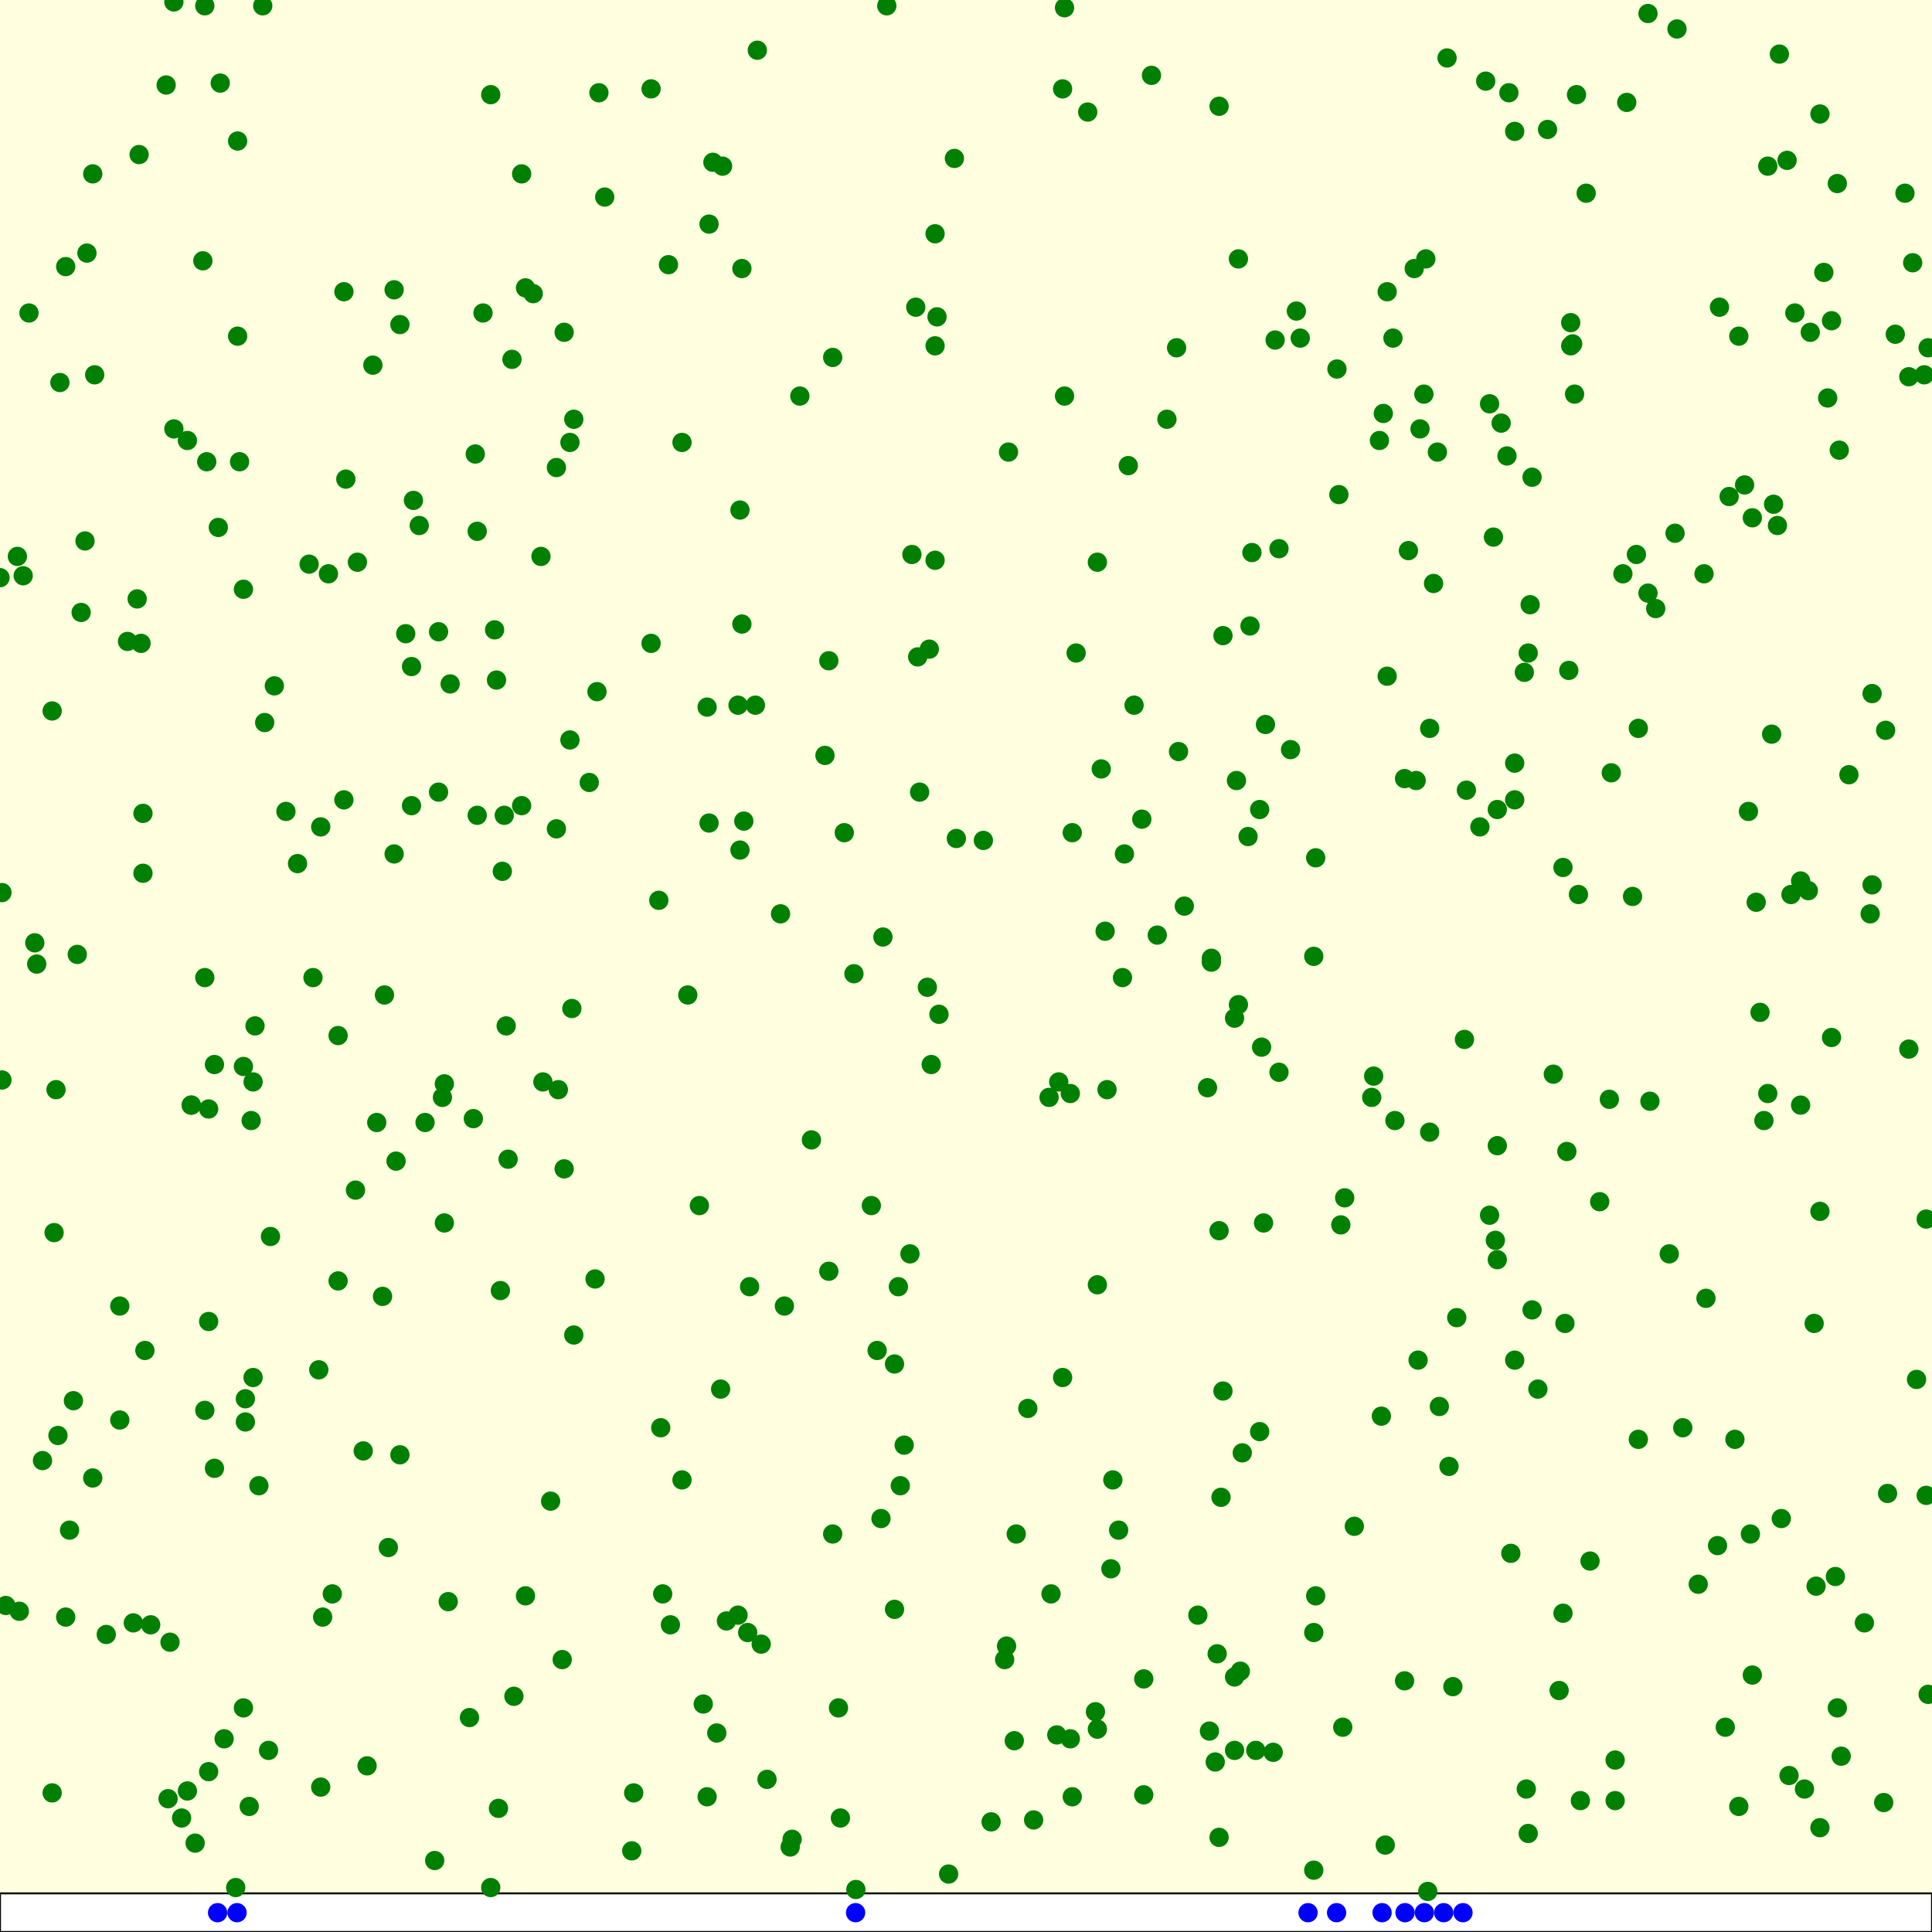 <svg viewBox="0 0 1000 1000" xmlns="http://www.w3.org/2000/svg"><rect x="0" y="0" width="1000" height="1000" fill="lightyellow" stroke="none "/><rect x="0" y="980" width="1000" height="20" fill="white" stroke="black "/><circle cx="38" cy="725" r="5" fill="green" stroke="none" /><circle cx="94" cy="941" r="5" fill="green" stroke="none" /><circle cx="308" cy="662" r="5" fill="green" stroke="none" /><circle cx="775" cy="652" r="5" fill="green" stroke="none" /><circle cx="927" cy="463" r="5" fill="green" stroke="none" /><circle cx="732" cy="139" r="5" fill="green" stroke="none" /><circle cx="953" cy="909" r="5" fill="green" stroke="none" /><circle cx="230" cy="561" r="5" fill="green" stroke="none" /><circle cx="254" cy="49" r="5" fill="green" stroke="none" /><circle cx="579" cy="792" r="5" fill="green" stroke="none" /><circle cx="165" cy="709" r="5" fill="green" stroke="none" /><circle cx="229" cy="568" r="5" fill="green" stroke="none" /><circle cx="811" cy="596" r="5" fill="green" stroke="none" /><circle cx="139" cy="906" r="5" fill="green" stroke="none" /><circle cx="134" cy="769" r="5" fill="green" stroke="none" /><circle cx="184" cy="616" r="5" fill="green" stroke="none" /><circle cx="327" cy="958" r="5" fill="green" stroke="none" /><circle cx="692" cy="191" r="5" fill="green" stroke="none" /><circle cx="111" cy="551" r="5" fill="green" stroke="none" /><circle cx="633" cy="329" r="5" fill="green" stroke="none" /><circle cx="262" cy="531" r="5" fill="green" stroke="none" /><circle cx="3" cy="831" r="5" fill="green" stroke="none" /><circle cx="918" cy="261" r="5" fill="green" stroke="none" /><circle cx="513" cy="943" r="5" fill="green" stroke="none" /><circle cx="328" cy="928" r="5" fill="green" stroke="none" /><circle cx="420" cy="590" r="5" fill="green" stroke="none" /><circle cx="735" cy="222" r="5" fill="green" stroke="none" /><circle cx="106" cy="730" r="5" fill="green" stroke="none" /><circle cx="99" cy="572" r="5" fill="green" stroke="none" /><circle cx="107" cy="239" r="5" fill="green" stroke="none" /><circle cx="74" cy="452" r="5" fill="green" stroke="none" /><circle cx="431" cy="794" r="5" fill="green" stroke="none" /><circle cx="968" cy="473" r="5" fill="green" stroke="none" /><circle cx="639" cy="906" r="5" fill="green" stroke="none" /><circle cx="297" cy="691" r="5" fill="green" stroke="none" /><circle cx="388" cy="666" r="5" fill="green" stroke="none" /><circle cx="213" cy="417" r="5" fill="green" stroke="none" /><circle cx="937" cy="172" r="5" fill="green" stroke="none" /><circle cx="44" cy="280" r="5" fill="green" stroke="none" /><circle cx="367" cy="116" r="5" fill="green" stroke="none" /><circle cx="997" cy="631" r="5" fill="green" stroke="none" /><circle cx="385" cy="425" r="5" fill="green" stroke="none" /><circle cx="482" cy="551" r="5" fill="green" stroke="none" /><circle cx="257" cy="352" r="5" fill="green" stroke="none" /><circle cx="427" cy="391" r="5" fill="green" stroke="none" /><circle cx="551" cy="205" r="5" fill="green" stroke="none" /><circle cx="434" cy="884" r="5" fill="green" stroke="none" /><circle cx="977" cy="773" r="5" fill="green" stroke="none" /><circle cx="626" cy="896" r="5" fill="green" stroke="none" /><circle cx="815" cy="204" r="5" fill="green" stroke="none" /><circle cx="78" cy="841" r="5" fill="green" stroke="none" /><circle cx="681" cy="444" r="5" fill="green" stroke="none" /><circle cx="906" cy="794" r="5" fill="green" stroke="none" /><circle cx="828" cy="622" r="5" fill="green" stroke="none" /><circle cx="655" cy="375" r="5" fill="green" stroke="none" /><circle cx="474" cy="159" r="5" fill="green" stroke="none" /><circle cx="342" cy="739" r="5" fill="green" stroke="none" /><circle cx="789" cy="348" r="5" fill="green" stroke="none" /><circle cx="362" cy="624" r="5" fill="green" stroke="none" /><circle cx="740" cy="377" r="5" fill="green" stroke="none" /><circle cx="346" cy="137" r="5" fill="green" stroke="none" /><circle cx="1" cy="462" r="5" fill="green" stroke="none" /><circle cx="957" cy="401" r="5" fill="green" stroke="none" /><circle cx="630" cy="856" r="5" fill="green" stroke="none" /><circle cx="484" cy="121" r="5" fill="green" stroke="none" /><circle cx="777" cy="219" r="5" fill="green" stroke="none" /><circle cx="642" cy="865" r="5" fill="green" stroke="none" /><circle cx="842" cy="53" r="5" fill="green" stroke="none" /><circle cx="775" cy="419" r="5" fill="green" stroke="none" /><circle cx="718" cy="350" r="5" fill="green" stroke="none" /><circle cx="394" cy="851" r="5" fill="green" stroke="none" /><circle cx="921" cy="28" r="5" fill="green" stroke="none" /><circle cx="227" cy="410" r="5" fill="green" stroke="none" /><circle cx="175" cy="536" r="5" fill="green" stroke="none" /><circle cx="554" cy="566" r="5" fill="green" stroke="none" /><circle cx="170" cy="297" r="5" fill="green" stroke="none" /><circle cx="584" cy="241" r="5" fill="green" stroke="none" /><circle cx="108" cy="574" r="5" fill="green" stroke="none" /><circle cx="889" cy="800" r="5" fill="green" stroke="none" /><circle cx="369" cy="84" r="5" fill="green" stroke="none" /><circle cx="620" cy="836" r="5" fill="green" stroke="none" /><circle cx="475" cy="340" r="5" fill="green" stroke="none" /><circle cx="366" cy="930" r="5" fill="green" stroke="none" /><circle cx="127" cy="724" r="5" fill="green" stroke="none" /><circle cx="18" cy="488" r="5" fill="green" stroke="none" /><circle cx="903" cy="251" r="5" fill="green" stroke="none" /><circle cx="576" cy="766" r="5" fill="green" stroke="none" /><circle cx="913" cy="580" r="5" fill="green" stroke="none" /><circle cx="270" cy="90" r="5" fill="green" stroke="none" /><circle cx="172" cy="825" r="5" fill="green" stroke="none" /><circle cx="166" cy="925" r="5" fill="green" stroke="none" /><circle cx="137" cy="374" r="5" fill="green" stroke="none" /><circle cx="801" cy="67" r="5" fill="green" stroke="none" /><circle cx="639" cy="527" r="5" fill="green" stroke="none" /><circle cx="917" cy="380" r="5" fill="green" stroke="none" /><circle cx="823" cy="808" r="5" fill="green" stroke="none" /><circle cx="366" cy="366" r="5" fill="green" stroke="none" /><circle cx="662" cy="555" r="5" fill="green" stroke="none" /><circle cx="190" cy="914" r="5" fill="green" stroke="none" /><circle cx="813" cy="167" r="5" fill="green" stroke="none" /><circle cx="909" cy="467" r="5" fill="green" stroke="none" /><circle cx="988" cy="543" r="5" fill="green" stroke="none" /><circle cx="998" cy="180" r="5" fill="green" stroke="none" /><circle cx="847" cy="287" r="5" fill="green" stroke="none" /><circle cx="73" cy="333" r="5" fill="green" stroke="none" /><circle cx="729" cy="285" r="5" fill="green" stroke="none" /><circle cx="976" cy="378" r="5" fill="green" stroke="none" /><circle cx="739" cy="979" r="5" fill="green" stroke="none" /><circle cx="631" cy="637" r="5" fill="green" stroke="none" /><circle cx="592" cy="869" r="5" fill="green" stroke="none" /><circle cx="185" cy="291" r="5" fill="green" stroke="none" /><circle cx="996" cy="194" r="5" fill="green" stroke="none" /><circle cx="48" cy="90" r="5" fill="green" stroke="none" /><circle cx="66" cy="332" r="5" fill="green" stroke="none" /><circle cx="548" cy="560" r="5" fill="green" stroke="none" /><circle cx="652" cy="419" r="5" fill="green" stroke="none" /><circle cx="88" cy="850" r="5" fill="green" stroke="none" /><circle cx="793" cy="247" r="5" fill="green" stroke="none" /><circle cx="969" cy="458" r="5" fill="green" stroke="none" /><circle cx="476" cy="410" r="5" fill="green" stroke="none" /><circle cx="544" cy="825" r="5" fill="green" stroke="none" /><circle cx="521" cy="852" r="5" fill="green" stroke="none" /><circle cx="581" cy="506" r="5" fill="green" stroke="none" /><circle cx="568" cy="291" r="5" fill="green" stroke="none" /><circle cx="225" cy="963" r="5" fill="green" stroke="none" /><circle cx="784" cy="704" r="5" fill="green" stroke="none" /><circle cx="717" cy="955" r="5" fill="green" stroke="none" /><circle cx="882" cy="297" r="5" fill="green" stroke="none" /><circle cx="247" cy="275" r="5" fill="green" stroke="none" /><circle cx="404" cy="473" r="5" fill="green" stroke="none" /><circle cx="90" cy="1" r="5" fill="green" stroke="none" /><circle cx="833" cy="569" r="5" fill="green" stroke="none" /><circle cx="934" cy="926" r="5" fill="green" stroke="none" /><circle cx="567" cy="886" r="5" fill="green" stroke="none" /><circle cx="836" cy="911" r="5" fill="green" stroke="none" /><circle cx="276" cy="152" r="5" fill="green" stroke="none" /><circle cx="604" cy="217" r="5" fill="green" stroke="none" /><circle cx="142" cy="355" r="5" fill="green" stroke="none" /><circle cx="337" cy="46" r="5" fill="green" stroke="none" /><circle cx="650" cy="906" r="5" fill="green" stroke="none" /><circle cx="105" cy="135" r="5" fill="green" stroke="none" /><circle cx="292" cy="605" r="5" fill="green" stroke="none" /><circle cx="232" cy="829" r="5" fill="green" stroke="none" /><circle cx="864" cy="649" r="5" fill="green" stroke="none" /><circle cx="845" cy="464" r="5" fill="green" stroke="none" /><circle cx="406" cy="676" r="5" fill="green" stroke="none" /><circle cx="681" cy="826" r="5" fill="green" stroke="none" /><circle cx="188" cy="751" r="5" fill="green" stroke="none" /><circle cx="130" cy="580" r="5" fill="green" stroke="none" /><circle cx="509" cy="435" r="5" fill="green" stroke="none" /><circle cx="940" cy="821" r="5" fill="green" stroke="none" /><circle cx="695" cy="894" r="5" fill="green" stroke="none" /><circle cx="266" cy="878" r="5" fill="green" stroke="none" /><circle cx="384" cy="323" r="5" fill="green" stroke="none" /><circle cx="484" cy="179" r="5" fill="green" stroke="none" /><circle cx="965" cy="840" r="5" fill="green" stroke="none" /><circle cx="969" cy="359" r="5" fill="green" stroke="none" /><circle cx="790" cy="926" r="5" fill="green" stroke="none" /><circle cx="485" cy="164" r="5" fill="green" stroke="none" /><circle cx="49" cy="194" r="5" fill="green" stroke="none" /><circle cx="410" cy="952" r="5" fill="green" stroke="none" /><circle cx="525" cy="901" r="5" fill="green" stroke="none" /><circle cx="766" cy="428" r="5" fill="green" stroke="none" /><circle cx="631" cy="55" r="5" fill="green" stroke="none" /><circle cx="463" cy="833" r="5" fill="green" stroke="none" /><circle cx="429" cy="658" r="5" fill="green" stroke="none" /><circle cx="554" cy="900" r="5" fill="green" stroke="none" /><circle cx="480" cy="511" r="5" fill="green" stroke="none" /><circle cx="759" cy="409" r="5" fill="green" stroke="none" /><circle cx="907" cy="268" r="5" fill="green" stroke="none" /><circle cx="207" cy="168" r="5" fill="green" stroke="none" /><circle cx="374" cy="86" r="5" fill="green" stroke="none" /><circle cx="543" cy="568" r="5" fill="green" stroke="none" /><circle cx="414" cy="205" r="5" fill="green" stroke="none" /><circle cx="29" cy="564" r="5" fill="green" stroke="none" /><circle cx="997" cy="774" r="5" fill="green" stroke="none" /><circle cx="111" cy="760" r="5" fill="green" stroke="none" /><circle cx="936" cy="461" r="5" fill="green" stroke="none" /><circle cx="774" cy="642" r="5" fill="green" stroke="none" /><circle cx="245" cy="579" r="5" fill="green" stroke="none" /><circle cx="34" cy="837" r="5" fill="green" stroke="none" /><circle cx="30" cy="743" r="5" fill="green" stroke="none" /><circle cx="582" cy="442" r="5" fill="green" stroke="none" /><circle cx="123" cy="174" r="5" fill="green" stroke="none" /><circle cx="648" cy="286" r="5" fill="green" stroke="none" /><circle cx="15" cy="162" r="5" fill="green" stroke="none" /><circle cx="854" cy="570" r="5" fill="green" stroke="none" /><circle cx="140" cy="640" r="5" fill="green" stroke="none" /><circle cx="613" cy="469" r="5" fill="green" stroke="none" /><circle cx="733" cy="404" r="5" fill="green" stroke="none" /><circle cx="459" cy="3" r="5" fill="green" stroke="none" /><circle cx="265" cy="186" r="5" fill="green" stroke="none" /><circle cx="750" cy="759" r="5" fill="green" stroke="none" /><circle cx="807" cy="875" r="5" fill="green" stroke="none" /><circle cx="167" cy="837" r="5" fill="green" stroke="none" /><circle cx="627" cy="498" r="5" fill="green" stroke="none" /><circle cx="653" cy="542" r="5" fill="green" stroke="none" /><circle cx="950" cy="816" r="5" fill="green" stroke="none" /><circle cx="722" cy="580" r="5" fill="green" stroke="none" /><circle cx="160" cy="292" r="5" fill="green" stroke="none" /><circle cx="291" cy="859" r="5" fill="green" stroke="none" /><circle cx="522" cy="234" r="5" fill="green" stroke="none" /><circle cx="108" cy="684" r="5" fill="green" stroke="none" /><circle cx="836" cy="932" r="5" fill="green" stroke="none" /><circle cx="784" cy="414" r="5" fill="green" stroke="none" /><circle cx="97" cy="228" r="5" fill="green" stroke="none" /><circle cx="193" cy="189" r="5" fill="green" stroke="none" /><circle cx="893" cy="894" r="5" fill="green" stroke="none" /><circle cx="791" cy="949" r="5" fill="green" stroke="none" /><circle cx="738" cy="134" r="5" fill="green" stroke="none" /><circle cx="701" cy="790" r="5" fill="green" stroke="none" /><circle cx="62" cy="676" r="5" fill="green" stroke="none" /><circle cx="745" cy="728" r="5" fill="green" stroke="none" /><circle cx="848" cy="377" r="5" fill="green" stroke="none" /><circle cx="625" cy="563" r="5" fill="green" stroke="none" /><circle cx="782" cy="804" r="5" fill="green" stroke="none" /><circle cx="915" cy="86" r="5" fill="green" stroke="none" /><circle cx="468" cy="748" r="5" fill="green" stroke="none" /><circle cx="108" cy="917" r="5" fill="green" stroke="none" /><circle cx="99" cy="572" r="5" fill="green" stroke="none" /><circle cx="988" cy="195" r="5" fill="green" stroke="none" /><circle cx="435" cy="941" r="5" fill="green" stroke="none" /><circle cx="12" cy="298" r="5" fill="green" stroke="none" /><circle cx="114" cy="43" r="5" fill="green" stroke="none" /><circle cx="247" cy="422" r="5" fill="green" stroke="none" /><circle cx="288" cy="242" r="5" fill="green" stroke="none" /><circle cx="126" cy="884" r="5" fill="green" stroke="none" /><circle cx="131" cy="560" r="5" fill="green" stroke="none" /><circle cx="295" cy="383" r="5" fill="green" stroke="none" /><circle cx="742" cy="302" r="5" fill="green" stroke="none" /><circle cx="69" cy="840" r="5" fill="green" stroke="none" /><circle cx="680" cy="845" r="5" fill="green" stroke="none" /><circle cx="129" cy="935" r="5" fill="green" stroke="none" /><circle cx="162" cy="506" r="5" fill="green" stroke="none" /><circle cx="911" cy="524" r="5" fill="green" stroke="none" /><circle cx="126" cy="552" r="5" fill="green" stroke="none" /><circle cx="132" cy="531" r="5" fill="green" stroke="none" /><circle cx="781" cy="48" r="5" fill="green" stroke="none" /><circle cx="205" cy="601" r="5" fill="green" stroke="none" /><circle cx="727" cy="403" r="5" fill="green" stroke="none" /><circle cx="281" cy="560" r="5" fill="green" stroke="none" /><circle cx="31" cy="198" r="5" fill="green" stroke="none" /><circle cx="816" cy="49" r="5" fill="green" stroke="none" /><circle cx="431" cy="185" r="5" fill="green" stroke="none" /><circle cx="775" cy="593" r="5" fill="green" stroke="none" /><circle cx="900" cy="935" r="5" fill="green" stroke="none" /><circle cx="288" cy="429" r="5" fill="green" stroke="none" /><circle cx="641" cy="520" r="5" fill="green" stroke="none" /><circle cx="178" cy="151" r="5" fill="green" stroke="none" /><circle cx="472" cy="287" r="5" fill="green" stroke="none" /><circle cx="175" cy="663" r="5" fill="green" stroke="none" /><circle cx="749" cy="30" r="5" fill="green" stroke="none" /><circle cx="990" cy="136" r="5" fill="green" stroke="none" /><circle cx="106" cy="506" r="5" fill="green" stroke="none" /><circle cx="195" cy="581" r="5" fill="green" stroke="none" /><circle cx="834" cy="400" r="5" fill="green" stroke="none" /><circle cx="532" cy="729" r="5" fill="green" stroke="none" /><circle cx="633" cy="720" r="5" fill="green" stroke="none" /><circle cx="680" cy="495" r="5" fill="green" stroke="none" /><circle cx="992" cy="714" r="5" fill="green" stroke="none" /><circle cx="353" cy="229" r="5" fill="green" stroke="none" /><circle cx="948" cy="537" r="5" fill="green" stroke="none" /><circle cx="204" cy="442" r="5" fill="green" stroke="none" /><circle cx="952" cy="233" r="5" fill="green" stroke="none" /><circle cx="230" cy="633" r="5" fill="green" stroke="none" /><circle cx="932" cy="456" r="5" fill="green" stroke="none" /><circle cx="643" cy="752" r="5" fill="green" stroke="none" /><circle cx="520" cy="859" r="5" fill="green" stroke="none" /><circle cx="391" cy="365" r="5" fill="green" stroke="none" /><circle cx="631" cy="951" r="5" fill="green" stroke="none" /><circle cx="890" cy="159" r="5" fill="green" stroke="none" /><circle cx="568" cy="895" r="5" fill="green" stroke="none" /><circle cx="97" cy="927" r="5" fill="green" stroke="none" /><circle cx="309" cy="358" r="5" fill="green" stroke="none" /><circle cx="72" cy="80" r="5" fill="green" stroke="none" /><circle cx="179" cy="248" r="5" fill="green" stroke="none" /><circle cx="883" cy="672" r="5" fill="green" stroke="none" /><circle cx="840" cy="297" r="5" fill="green" stroke="none" /><circle cx="895" cy="257" r="5" fill="green" stroke="none" /><circle cx="261" cy="422" r="5" fill="green" stroke="none" /><circle cx="62" cy="735" r="5" fill="green" stroke="none" /><circle cx="599" cy="484" r="5" fill="green" stroke="none" /><circle cx="754" cy="682" r="5" fill="green" stroke="none" /><circle cx="466" cy="769" r="5" fill="green" stroke="none" /><circle cx="280" cy="288" r="5" fill="green" stroke="none" /><circle cx="9" cy="288" r="5" fill="green" stroke="none" /><circle cx="289" cy="564" r="5" fill="green" stroke="none" /><circle cx="296" cy="522" r="5" fill="green" stroke="none" /><circle cx="310" cy="48" r="5" fill="green" stroke="none" /><circle cx="660" cy="176" r="5" fill="green" stroke="none" /><circle cx="347" cy="841" r="5" fill="green" stroke="none" /><circle cx="951" cy="95" r="5" fill="green" stroke="none" /><circle cx="948" cy="166" r="5" fill="green" stroke="none" /><circle cx="233" cy="354" r="5" fill="green" stroke="none" /><circle cx="198" cy="671" r="5" fill="green" stroke="none" /><circle cx="272" cy="149" r="5" fill="green" stroke="none" /><circle cx="694" cy="634" r="5" fill="green" stroke="none" /><circle cx="662" cy="284" r="5" fill="green" stroke="none" /><circle cx="437" cy="431" r="5" fill="green" stroke="none" /><circle cx="127" cy="736" r="5" fill="green" stroke="none" /><circle cx="734" cy="704" r="5" fill="green" stroke="none" /><circle cx="932" cy="572" r="5" fill="green" stroke="none" /><circle cx="710" cy="568" r="5" fill="green" stroke="none" /><circle cx="573" cy="564" r="5" fill="green" stroke="none" /><circle cx="227" cy="327" r="5" fill="green" stroke="none" /><circle cx="178" cy="414" r="5" fill="green" stroke="none" /><circle cx="343" cy="825" r="5" fill="green" stroke="none" /><circle cx="939" cy="685" r="5" fill="green" stroke="none" /><circle cx="946" cy="206" r="5" fill="green" stroke="none" /><circle cx="555" cy="930" r="5" fill="green" stroke="none" /><circle cx="857" cy="315" r="5" fill="green" stroke="none" /><circle cx="879" cy="820" r="5" fill="green" stroke="none" /><circle cx="494" cy="82" r="5" fill="green" stroke="none" /><circle cx="929" cy="162" r="5" fill="green" stroke="none" /><circle cx="116" cy="900" r="5" fill="green" stroke="none" /><circle cx="136" cy="3" r="5" fill="green" stroke="none" /><circle cx="596" cy="39" r="5" fill="green" stroke="none" /><circle cx="535" cy="942" r="5" fill="green" stroke="none" /><circle cx="256" cy="326" r="5" fill="green" stroke="none" /><circle cx="557" cy="338" r="5" fill="green" stroke="none" /><circle cx="646" cy="433" r="5" fill="green" stroke="none" /><circle cx="27" cy="368" r="5" fill="green" stroke="none" /><circle cx="773" cy="278" r="5" fill="green" stroke="none" /><circle cx="752" cy="873" r="5" fill="green" stroke="none" /><circle cx="784" cy="395" r="5" fill="green" stroke="none" /><circle cx="353" cy="766" r="5" fill="green" stroke="none" /><circle cx="0" cy="299" r="5" fill="green" stroke="none" /><circle cx="652" cy="741" r="5" fill="green" stroke="none" /><circle cx="75" cy="699" r="5" fill="green" stroke="none" /><circle cx="587" cy="365" r="5" fill="green" stroke="none" /><circle cx="907" cy="867" r="5" fill="green" stroke="none" /><circle cx="86" cy="44" r="5" fill="green" stroke="none" /><circle cx="87" cy="931" r="5" fill="green" stroke="none" /><circle cx="629" cy="912" r="5" fill="green" stroke="none" /><circle cx="74" cy="421" r="5" fill="green" stroke="none" /><circle cx="27" cy="928" r="5" fill="green" stroke="none" /><circle cx="220" cy="581" r="5" fill="green" stroke="none" /><circle cx="201" cy="801" r="5" fill="green" stroke="none" /><circle cx="986" cy="100" r="5" fill="green" stroke="none" /><circle cx="640" cy="404" r="5" fill="green" stroke="none" /><circle cx="641" cy="134" r="5" fill="green" stroke="none" /><circle cx="384" cy="139" r="5" fill="green" stroke="none" /><circle cx="254" cy="977" r="5" fill="green" stroke="none" /><circle cx="272" cy="826" r="5" fill="green" stroke="none" /><circle cx="796" cy="719" r="5" fill="green" stroke="none" /><circle cx="671" cy="161" r="5" fill="green" stroke="none" /><circle cx="804" cy="556" r="5" fill="green" stroke="none" /><circle cx="90" cy="222" r="5" fill="green" stroke="none" /><circle cx="942" cy="946" r="5" fill="green" stroke="none" /><circle cx="867" cy="276" r="5" fill="green" stroke="none" /><circle cx="925" cy="83" r="5" fill="green" stroke="none" /><circle cx="36" cy="792" r="5" fill="green" stroke="none" /><circle cx="572" cy="482" r="5" fill="green" stroke="none" /><circle cx="442" cy="504" r="5" fill="green" stroke="none" /><circle cx="809" cy="835" r="5" fill="green" stroke="none" /><circle cx="45" cy="131" r="5" fill="green" stroke="none" /><circle cx="550" cy="46" r="5" fill="green" stroke="none" /><circle cx="920" cy="272" r="5" fill="green" stroke="none" /><circle cx="295" cy="229" r="5" fill="green" stroke="none" /><circle cx="207" cy="753" r="5" fill="green" stroke="none" /><circle cx="10" cy="834" r="5" fill="green" stroke="none" /><circle cx="810" cy="685" r="5" fill="green" stroke="none" /><circle cx="654" cy="633" r="5" fill="green" stroke="none" /><circle cx="243" cy="889" r="5" fill="green" stroke="none" /><circle cx="737" cy="204" r="5" fill="green" stroke="none" /><circle cx="793" cy="678" r="5" fill="green" stroke="none" /><circle cx="213" cy="345" r="5" fill="green" stroke="none" /><circle cx="716" cy="214" r="5" fill="green" stroke="none" /><circle cx="456" cy="786" r="5" fill="green" stroke="none" /><circle cx="22" cy="756" r="5" fill="green" stroke="none" /><circle cx="905" cy="420" r="5" fill="green" stroke="none" /><circle cx="871" cy="739" r="5" fill="green" stroke="none" /><circle cx="812" cy="347" r="5" fill="green" stroke="none" /><circle cx="711" cy="557" r="5" fill="green" stroke="none" /><circle cx="550" cy="713" r="5" fill="green" stroke="none" /><circle cx="113" cy="273" r="5" fill="green" stroke="none" /><circle cx="481" cy="336" r="5" fill="green" stroke="none" /><circle cx="123" cy="73" r="5" fill="green" stroke="none" /><circle cx="356" cy="515" r="5" fill="green" stroke="none" /><circle cx="551" cy="4" r="5" fill="green" stroke="none" /><circle cx="126" cy="305" r="5" fill="green" stroke="none" /><circle cx="376" cy="839" r="5" fill="green" stroke="none" /><circle cx="454" cy="699" r="5" fill="green" stroke="none" /><circle cx="769" cy="42" r="5" fill="green" stroke="none" /><circle cx="942" cy="59" r="5" fill="green" stroke="none" /><circle cx="673" cy="175" r="5" fill="green" stroke="none" /><circle cx="40" cy="494" r="5" fill="green" stroke="none" /><circle cx="337" cy="333" r="5" fill="green" stroke="none" /><circle cx="263" cy="600" r="5" fill="green" stroke="none" /><circle cx="260" cy="451" r="5" fill="green" stroke="none" /><circle cx="210" cy="328" r="5" fill="green" stroke="none" /><circle cx="555" cy="431" r="5" fill="green" stroke="none" /><circle cx="28" cy="638" r="5" fill="green" stroke="none" /><circle cx="392" cy="26" r="5" fill="green" stroke="none" /><circle cx="591" cy="424" r="5" fill="green" stroke="none" /><circle cx="944" cy="141" r="5" fill="green" stroke="none" /><circle cx="610" cy="389" r="5" fill="green" stroke="none" /><circle cx="313" cy="102" r="5" fill="green" stroke="none" /><circle cx="154" cy="447" r="5" fill="green" stroke="none" /><circle cx="981" cy="173" r="5" fill="green" stroke="none" /><circle cx="721" cy="175" r="5" fill="green" stroke="none" /><circle cx="259" cy="668" r="5" fill="green" stroke="none" /><circle cx="998" cy="877" r="5" fill="green" stroke="none" /><circle cx="592" cy="929" r="5" fill="green" stroke="none" /><circle cx="382" cy="365" r="5" fill="green" stroke="none" /><circle cx="373" cy="719" r="5" fill="green" stroke="none" /><circle cx="818" cy="932" r="5" fill="green" stroke="none" /><circle cx="383" cy="440" r="5" fill="green" stroke="none" /><circle cx="809" cy="449" r="5" fill="green" stroke="none" /><circle cx="853" cy="307" r="5" fill="green" stroke="none" /><circle cx="784" cy="68" r="5" fill="green" stroke="none" /><circle cx="718" cy="151" r="5" fill="green" stroke="none" /><circle cx="166" cy="428" r="5" fill="green" stroke="none" /><circle cx="383" cy="264" r="5" fill="green" stroke="none" /><circle cx="382" cy="836" r="5" fill="green" stroke="none" /><circle cx="792" cy="313" r="5" fill="green" stroke="none" /><circle cx="387" cy="845" r="5" fill="green" stroke="none" /><circle cx="457" cy="485" r="5" fill="green" stroke="none" /><circle cx="341" cy="466" r="5" fill="green" stroke="none" /><circle cx="547" cy="898" r="5" fill="green" stroke="none" /><circle cx="297" cy="217" r="5" fill="green" stroke="none" /><circle cx="486" cy="525" r="5" fill="green" stroke="none" /><circle cx="484" cy="290" r="5" fill="green" stroke="none" /><circle cx="124" cy="239" r="5" fill="green" stroke="none" /><circle cx="632" cy="775" r="5" fill="green" stroke="none" /><circle cx="771" cy="629" r="5" fill="green" stroke="none" /><circle cx="942" cy="627" r="5" fill="green" stroke="none" /><circle cx="19" cy="499" r="5" fill="green" stroke="none" /><circle cx="131" cy="713" r="5" fill="green" stroke="none" /><circle cx="740" cy="586" r="5" fill="green" stroke="none" /><circle cx="668" cy="388" r="5" fill="green" stroke="none" /><circle cx="101" cy="954" r="5" fill="green" stroke="none" /><circle cx="34" cy="138" r="5" fill="green" stroke="none" /><circle cx="821" cy="100" r="5" fill="green" stroke="none" /><circle cx="575" cy="812" r="5" fill="green" stroke="none" /><circle cx="48" cy="765" r="5" fill="green" stroke="none" /><circle cx="1" cy="559" r="5" fill="green" stroke="none" /><circle cx="217" cy="272" r="5" fill="green" stroke="none" /><circle cx="570" cy="398" r="5" fill="green" stroke="none" /><circle cx="696" cy="620" r="5" fill="green" stroke="none" /><circle cx="55" cy="846" r="5" fill="green" stroke="none" /><circle cx="922" cy="786" r="5" fill="green" stroke="none" /><circle cx="609" cy="180" r="5" fill="green" stroke="none" /><circle cx="305" cy="405" r="5" fill="green" stroke="none" /><circle cx="42" cy="317" r="5" fill="green" stroke="none" /><circle cx="285" cy="777" r="5" fill="green" stroke="none" /><circle cx="465" cy="666" r="5" fill="green" stroke="none" /><circle cx="364" cy="882" r="5" fill="green" stroke="none" /><circle cx="898" cy="745" r="5" fill="green" stroke="none" /><circle cx="771" cy="209" r="5" fill="green" stroke="none" /><circle cx="463" cy="706" r="5" fill="green" stroke="none" /><circle cx="563" cy="58" r="5" fill="green" stroke="none" /><circle cx="568" cy="665" r="5" fill="green" stroke="none" /><circle cx="817" cy="463" r="5" fill="green" stroke="none" /><circle cx="526" cy="794" r="5" fill="green" stroke="none" /><circle cx="647" cy="324" r="5" fill="green" stroke="none" /><circle cx="680" cy="968" r="5" fill="green" stroke="none" /><circle cx="975" cy="933" r="5" fill="green" stroke="none" /><circle cx="371" cy="897" r="5" fill="green" stroke="none" /><circle cx="71" cy="310" r="5" fill="green" stroke="none" /><circle cx="397" cy="921" r="5" fill="green" stroke="none" /><circle cx="443" cy="978" r="5" fill="green" stroke="none" /><circle cx="744" cy="234" r="5" fill="green" stroke="none" /><circle cx="926" cy="919" r="5" fill="green" stroke="none" /><circle cx="106" cy="3" r="5" fill="green" stroke="none" /><circle cx="853" cy="7" r="5" fill="green" stroke="none" /><circle cx="270" cy="417" r="5" fill="green" stroke="none" /><circle cx="693" cy="256" r="5" fill="green" stroke="none" /><circle cx="900" cy="174" r="5" fill="green" stroke="none" /><circle cx="813" cy="179" r="5" fill="green" stroke="none" /><circle cx="639" cy="868" r="5" fill="green" stroke="none" /><circle cx="715" cy="733" r="5" fill="green" stroke="none" /><circle cx="915" cy="566" r="5" fill="green" stroke="none" /><circle cx="148" cy="420" r="5" fill="green" stroke="none" /><circle cx="714" cy="228" r="5" fill="green" stroke="none" /><circle cx="814" cy="178" r="5" fill="green" stroke="none" /><circle cx="292" cy="172" r="5" fill="green" stroke="none" /><circle cx="246" cy="235" r="5" fill="green" stroke="none" /><circle cx="199" cy="515" r="5" fill="green" stroke="none" /><circle cx="848" cy="745" r="5" fill="green" stroke="none" /><circle cx="367" cy="426" r="5" fill="green" stroke="none" /><circle cx="429" cy="342" r="5" fill="green" stroke="none" /><circle cx="491" cy="970" r="5" fill="green" stroke="none" /><circle cx="868" cy="15" r="5" fill="green" stroke="none" /><circle cx="727" cy="870" r="5" fill="green" stroke="none" /><circle cx="627" cy="496" r="5" fill="green" stroke="none" /><circle cx="471" cy="649" r="5" fill="green" stroke="none" /><circle cx="258" cy="936" r="5" fill="green" stroke="none" /><circle cx="250" cy="162" r="5" fill="green" stroke="none" /><circle cx="495" cy="434" r="5" fill="green" stroke="none" /><circle cx="758" cy="538" r="5" fill="green" stroke="none" /><circle cx="214" cy="259" r="5" fill="green" stroke="none" /><circle cx="451" cy="624" r="5" fill="green" stroke="none" /><circle cx="791" cy="338" r="5" fill="green" stroke="none" /><circle cx="122" cy="977" r="5" fill="green" stroke="none" /><circle cx="409" cy="956" r="5" fill="green" stroke="none" /><circle cx="204" cy="150" r="5" fill="green" stroke="none" /><circle cx="951" cy="884" r="5" fill="green" stroke="none" /><circle cx="780" cy="236" r="5" fill="green" stroke="none" /><circle cx="659" cy="907" r="5" fill="green" stroke="none" /><circle cx="757.239" cy="990" r="5" fill="blue" stroke="none" /><circle cx="691.819" cy="990" r="5" fill="blue" stroke="none" /><circle cx="727.234" cy="990" r="5" fill="blue" stroke="none" /><circle cx="112.62" cy="990" r="5" fill="blue" stroke="none" /><circle cx="677.041" cy="990" r="5" fill="blue" stroke="none" /><circle cx="122.697" cy="990" r="5" fill="blue" stroke="none" /><circle cx="747.237" cy="990" r="5" fill="blue" stroke="none" /><circle cx="715.364" cy="990" r="5" fill="blue" stroke="none" /><circle cx="442.851" cy="990" r="5" fill="blue" stroke="none" /><circle cx="737.236" cy="990" r="5" fill="blue" stroke="none" /></svg>